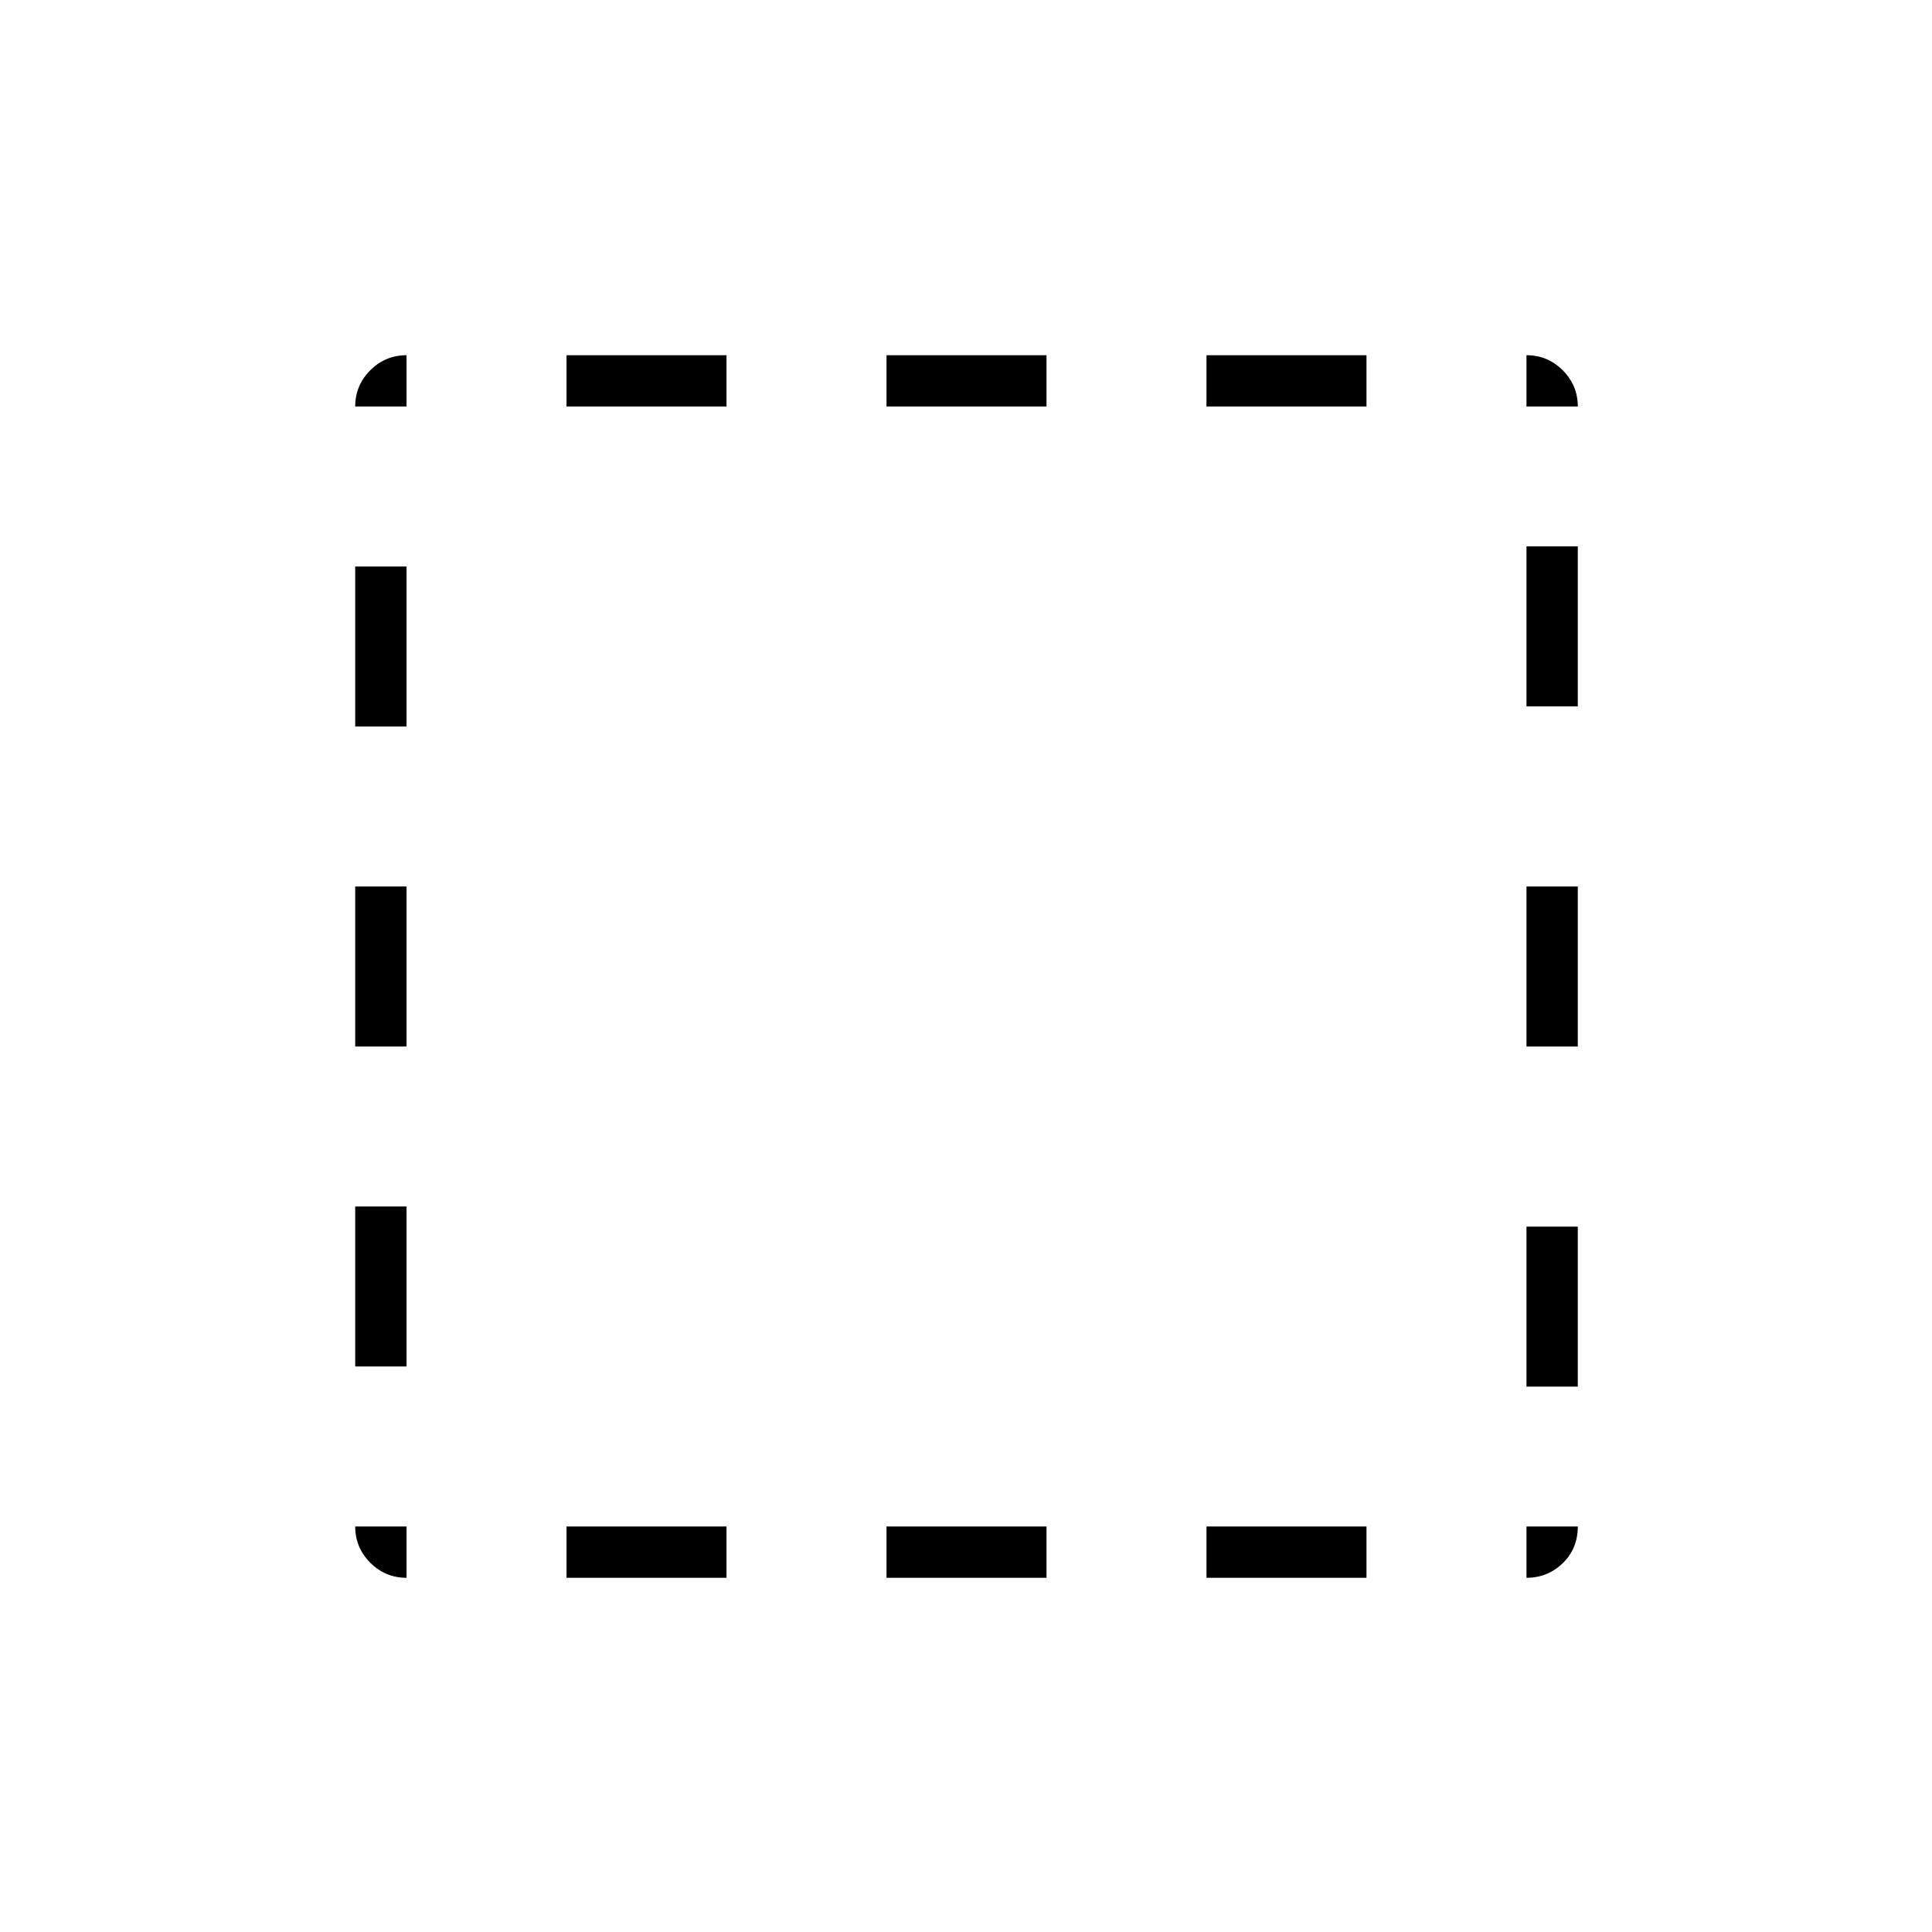<svg xmlns="http://www.w3.org/2000/svg" height="24" viewBox="0 96 960 960" width="24"><path d="M202 880q-10.519 0-18.009-7.491-7.491-7.49-7.491-18.009H202V880Zm-25.5-105v-79.5H202V775h-25.5Zm0-159v-79.5H202V616h-25.5Zm0-159v-79.5H202V457h-25.5Zm0-159q0-10.519 7.491-18.009 7.49-7.491 18.009-7.491V298h-25.5Zm105 582v-25.5H361V880h-79.5Zm0-582v-25.5H361V298h-79.5Zm159 582v-25.5H520V880h-79.5Zm0-582v-25.5H520V298h-79.5Zm159 582v-25.5H679V880h-79.5Zm0-582v-25.5H679V298h-79.5Zm159 582v-25.5H784q0 11-7.491 18.25-7.49 7.25-18.009 7.25Zm0-95v-79.5H784V785h-25.5Zm0-169v-79.5H784V616h-25.5Zm0-169v-79.5H784V447h-25.5Zm0-149v-25.5q10.519 0 18.009 7.491Q784 287.481 784 298h-25.5Z"/></svg>